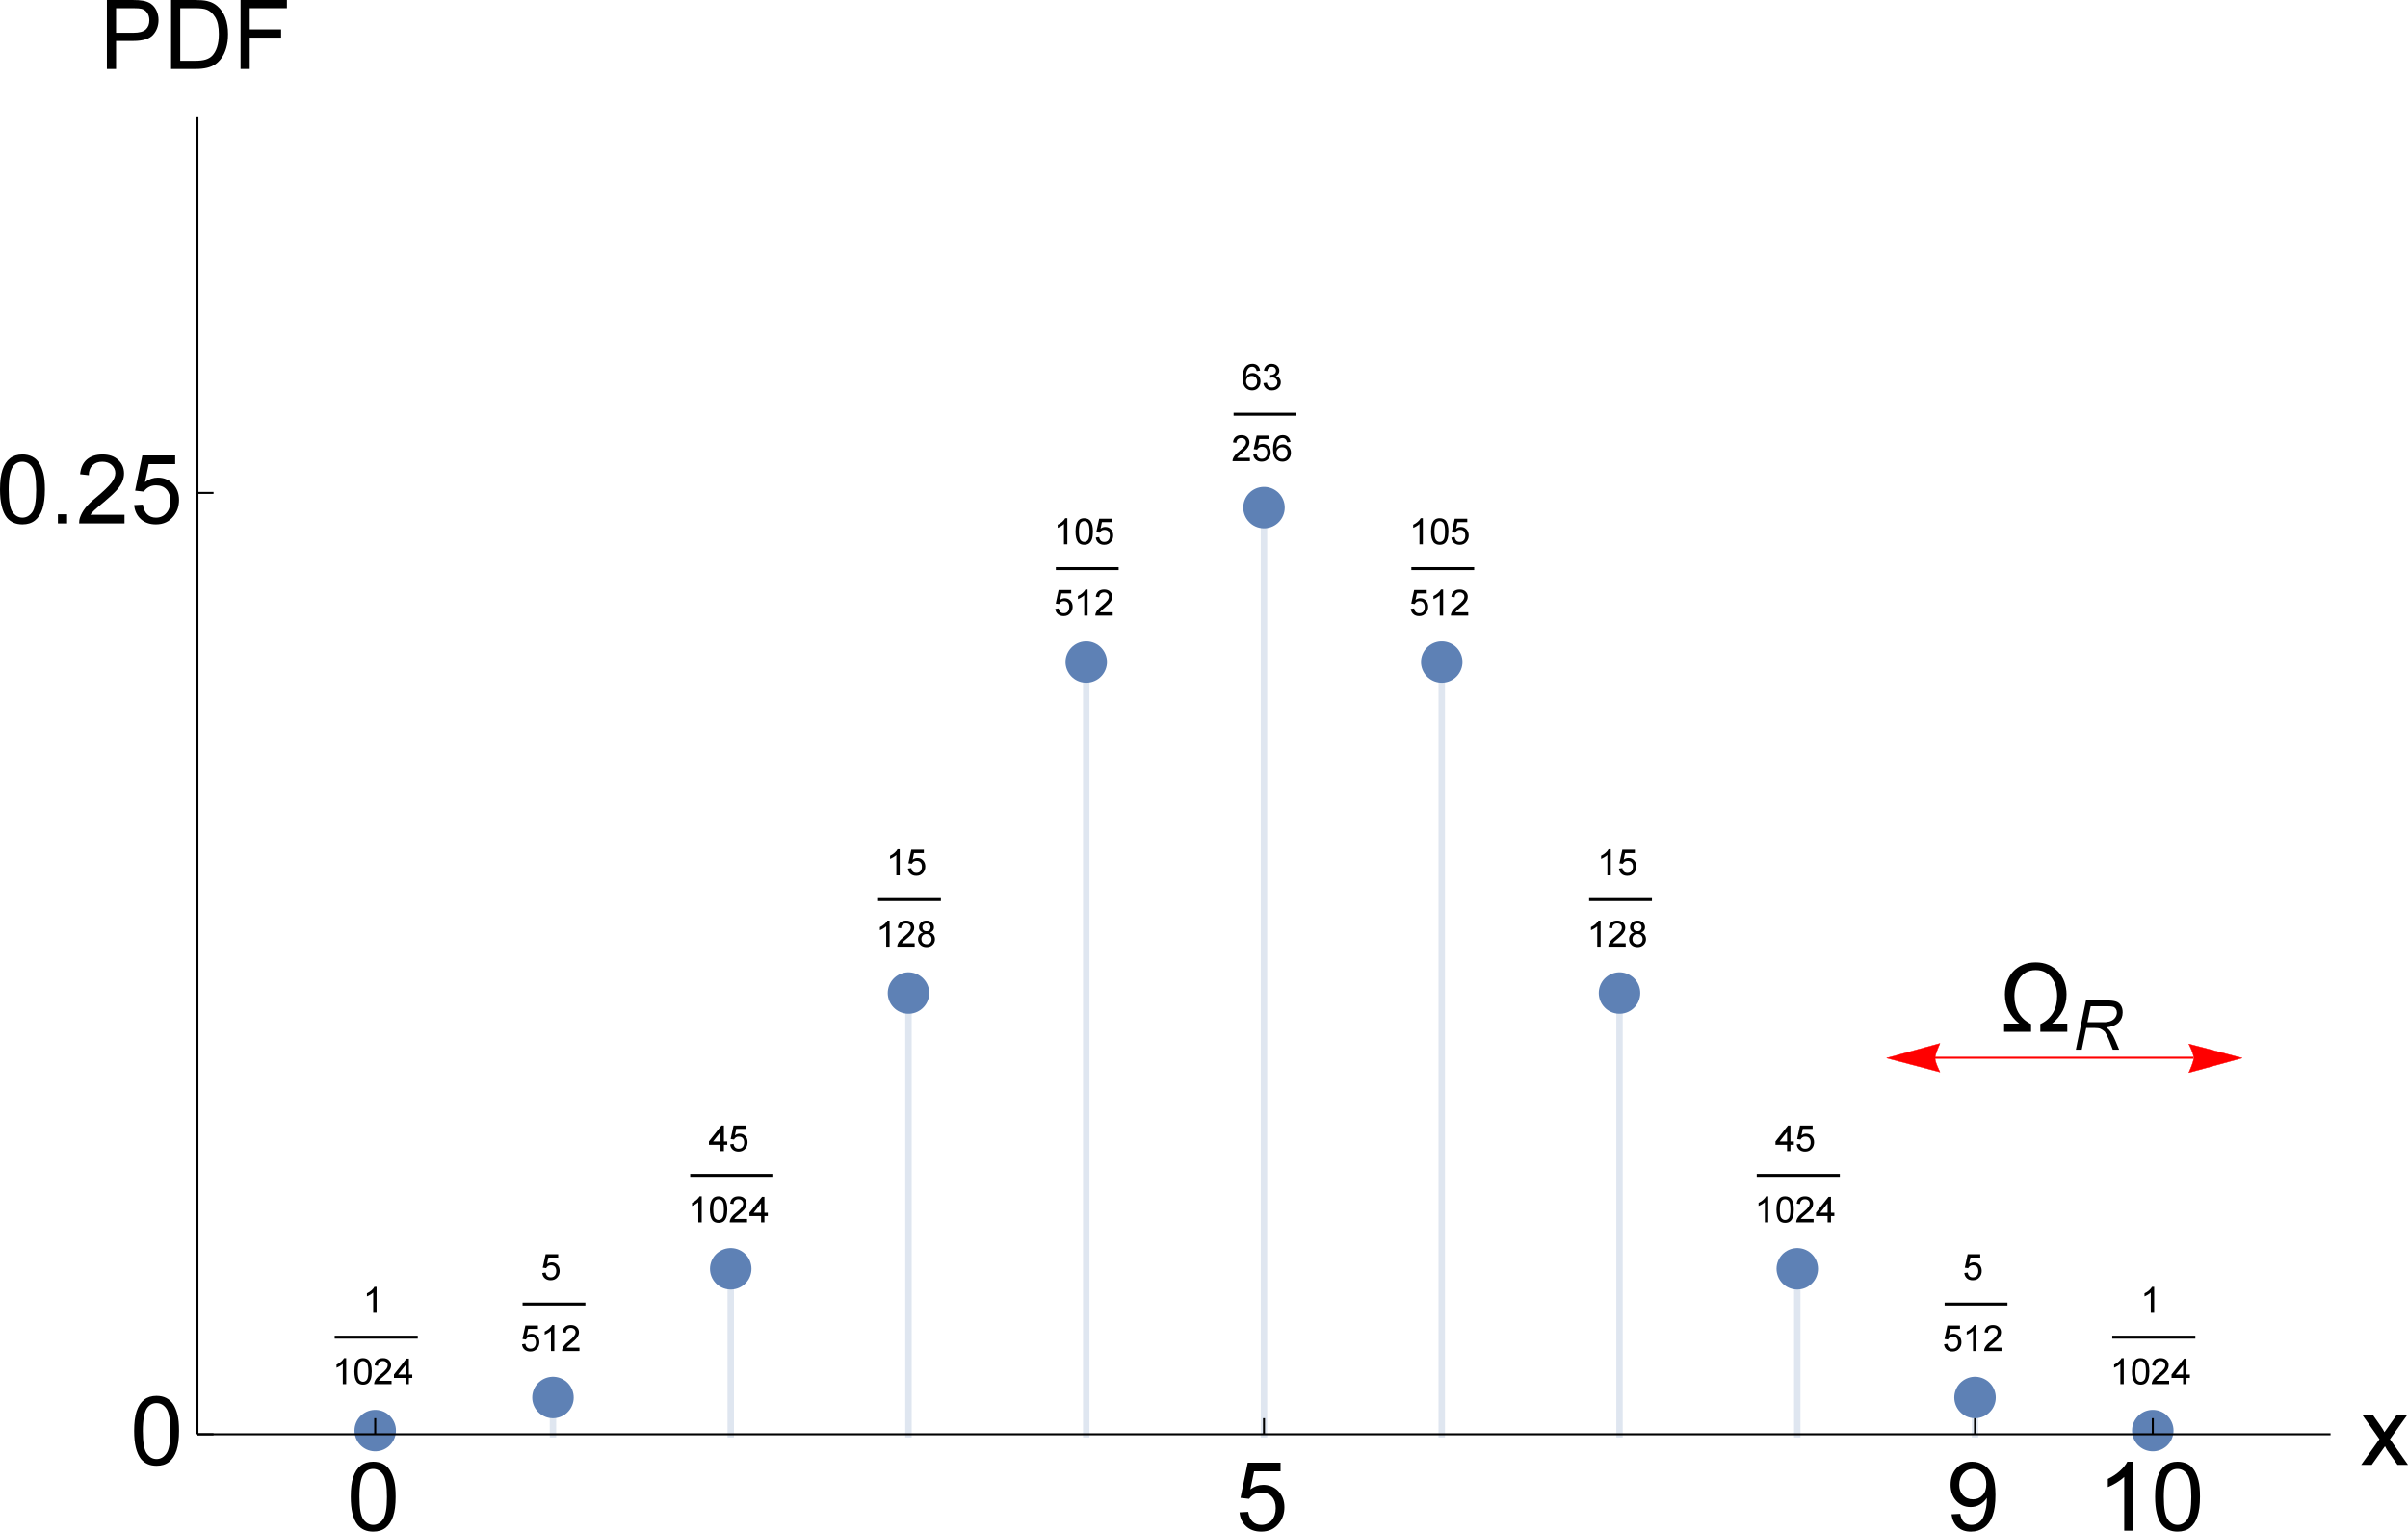 <?xml version="1.0" encoding="iso-8859-1"?>
<!-- Generator: Adobe Illustrator 28.7.3, SVG Export Plug-In . SVG Version: 9.03 Build 54978)  -->
<svg version="1.1" id="Layer_1" xmlns="http://www.w3.org/2000/svg" xmlns:xlink="http://www.w3.org/1999/xlink" x="0px" y="0px"
	 viewBox="0 0 598.8 380.99" style="enable-background:new 0 0 598.8 380.99;" xml:space="preserve">
<g>
	<path style="fill:none;stroke:#DFE6F0;stroke-width:1.6;stroke-linecap:square;stroke-miterlimit:3.25;" d="M93.303,355.855v0.915
		 M137.507,347.623v9.147 M181.71,315.608v41.162 M225.913,247.005V356.77 M270.117,164.682V356.77 M314.32,126.265V356.77
		 M358.523,164.682V356.77 M402.727,247.005V356.77 M446.93,315.608v41.162 M491.133,347.623v9.147 M535.337,355.855v0.915"/>
	<path style="fill:none;stroke:#5E81B5;stroke-width:10.314;stroke-linecap:round;stroke-miterlimit:3.25;" d="M93.303,355.855
		L93.303,355.855 M137.507,347.623L137.507,347.623 M181.71,315.608L181.71,315.608 M225.913,247.005L225.913,247.005
		 M270.117,164.682L270.117,164.682 M314.32,126.265L314.32,126.265 M358.523,164.682L358.523,164.682 M402.727,247.005
		L402.727,247.005 M446.93,315.608L446.93,315.608 M491.133,347.623L491.133,347.623 M535.337,355.855L535.337,355.855"/>
	
		<line style="fill:none;stroke:#000000;stroke-width:0.5;stroke-miterlimit:3.25;" x1="93.303" y1="356.77" x2="93.303" y2="352.77"/>
	<path style="fill-rule:evenodd;clip-rule:evenodd;" d="M87.223,372.296c0-2.015,0.208-3.647,0.624-4.895
		c0.417-1.248,1.035-2.195,1.857-2.842c0.821-0.646,1.854-0.969,3.099-0.969c0.919,0,1.734,0.184,2.447,0.552
		c0.712,0.368,1.284,0.899,1.716,1.593c0.431,0.694,0.775,1.538,1.032,2.534c0.257,0.996,0.385,2.338,0.385,4.027
		c0,1.998-0.206,3.622-0.619,4.871c-0.412,1.249-1.029,2.198-1.85,2.848c-0.822,0.65-1.858,0.975-3.111,0.975
		c-1.65,0-2.946-0.569-3.887-1.706C87.787,377.825,87.223,375.496,87.223,372.296L87.223,372.296z M89.383,372.35
		c0,2.831,0.329,4.699,0.986,5.603c0.658,0.905,1.469,1.357,2.434,1.357c0.965,0,1.776-0.454,2.434-1.362
		c0.657-0.908,0.986-2.774,0.986-5.598c0-2.8-0.324-4.66-0.971-5.58c-0.648-0.92-1.471-1.38-2.471-1.38
		c-0.965,0-1.746,0.406-2.342,1.219C89.735,367.645,89.383,369.559,89.383,372.35L89.383,372.35z"/>
	
		<line style="fill:none;stroke:#000000;stroke-width:0.5;stroke-miterlimit:3.25;" x1="314.32" y1="356.77" x2="314.32" y2="352.77"/>
	<path style="fill-rule:evenodd;clip-rule:evenodd;" d="M308.24,376.19l2.16-0.12c0.161,1.076,0.527,1.885,1.096,2.427
		c0.569,0.542,1.29,0.813,2.163,0.813c1.061,0,1.923-0.381,2.586-1.142c0.663-0.761,0.995-1.771,0.995-3.03
		c0-1.196-0.313-2.14-0.939-2.831c-0.627-0.691-1.501-1.037-2.623-1.037c-0.7,0-1.306,0.145-1.816,0.434
		c-0.511,0.289-0.918,0.665-1.222,1.126l-2.16-0.24l1.8-8.76h8.16v2.16h-6.585l-0.917,4.472c1.016-0.741,2.082-1.112,3.197-1.112
		c1.479,0,2.726,0.517,3.742,1.552c1.015,1.035,1.523,2.367,1.523,3.994c0,1.549-0.444,2.888-1.331,4.016
		c-1.08,1.385-2.554,2.078-4.421,2.078c-1.532,0-2.781-0.438-3.75-1.314C308.93,378.799,308.378,377.637,308.24,376.19
		L308.24,376.19z"/>
	
		<line style="fill:none;stroke:#000000;stroke-width:0.5;stroke-miterlimit:3.25;" x1="491.133" y1="356.77" x2="491.133" y2="352.77"/>
	<path style="fill-rule:evenodd;clip-rule:evenodd;" d="M485.293,376.67l2.16-0.12c0.166,0.967,0.483,1.669,0.95,2.106
		c0.467,0.436,1.066,0.654,1.797,0.654c0.625,0,1.183-0.15,1.673-0.451c0.491-0.301,0.877-0.702,1.159-1.205
		c0.282-0.502,0.525-1.18,0.729-2.033c0.203-0.853,0.305-1.717,0.305-2.592c0-0.094-0.004-0.235-0.013-0.422
		c-0.414,0.672-0.978,1.218-1.694,1.636c-0.716,0.418-1.49,0.627-2.324,0.627c-1.393,0-2.571-0.509-3.535-1.527
		c-0.965-1.018-1.447-2.361-1.447-4.027c0-1.72,0.508-3.104,1.523-4.153c1.015-1.049,2.286-1.573,3.813-1.573
		c1.104,0,2.113,0.298,3.028,0.895c0.915,0.597,1.61,1.447,2.084,2.551c0.475,1.104,0.712,2.702,0.712,4.795
		c0,2.177-0.237,3.911-0.711,5.201c-0.473,1.29-1.178,2.272-2.115,2.946c-0.936,0.675-2.033,1.012-3.292,1.012
		c-1.336,0-2.428-0.378-3.275-1.133C485.973,379.101,485.464,378.039,485.293,376.67L485.293,376.67z M493.933,369.209
		c0-1.171-0.309-2.1-0.927-2.788c-0.618-0.687-1.396-1.031-2.334-1.031c-0.968,0-1.787,0.37-2.456,1.111
		c-0.669,0.741-1.003,1.7-1.003,2.879c0,1.057,0.317,1.917,0.951,2.578c0.633,0.661,1.45,0.992,2.45,0.992
		c0.967,0,1.761-0.331,2.384-0.992C493.621,371.297,493.933,370.381,493.933,369.209L493.933,369.209z"/>
	
		<line style="fill:none;stroke:#000000;stroke-width:0.5;stroke-miterlimit:3.25;" x1="535.337" y1="356.77" x2="535.337" y2="352.77"/>
	<path style="fill-rule:evenodd;clip-rule:evenodd;" d="M530.397,380.75h-2.16v-13.371c-0.491,0.482-1.135,0.963-1.932,1.445
		s-1.513,0.843-2.148,1.085v-2.029c1.151-0.551,2.158-1.219,3.019-2.004c0.861-0.785,1.471-1.547,1.83-2.286h1.391V380.75z"/>
	<path style="fill-rule:evenodd;clip-rule:evenodd;" d="M535.917,372.296c0-2.015,0.208-3.647,0.624-4.895
		c0.417-1.248,1.035-2.195,1.857-2.842c0.821-0.646,1.854-0.969,3.099-0.969c0.919,0,1.734,0.184,2.447,0.552
		c0.712,0.368,1.284,0.899,1.716,1.593c0.431,0.694,0.775,1.538,1.032,2.534c0.257,0.996,0.385,2.338,0.385,4.027
		c0,1.998-0.206,3.622-0.619,4.871c-0.412,1.249-1.029,2.198-1.85,2.848c-0.822,0.65-1.858,0.975-3.111,0.975
		c-1.65,0-2.946-0.569-3.887-1.706C536.481,377.825,535.917,375.496,535.917,372.296L535.917,372.296z M538.077,372.35
		c0,2.831,0.329,4.699,0.986,5.603c0.658,0.905,1.469,1.357,2.434,1.357c0.965,0,1.776-0.454,2.434-1.362
		c0.657-0.908,0.986-2.774,0.986-5.598c0-2.8-0.324-4.66-0.971-5.58c-0.648-0.92-1.471-1.38-2.471-1.38
		c-0.965,0-1.746,0.406-2.342,1.219C538.429,367.645,538.077,369.559,538.077,372.35L538.077,372.35z"/>
	<line style="fill:none;stroke:#000000;stroke-width:0.5;stroke-miterlimit:3.25;" x1="49.1" y1="356.77" x2="579.54" y2="356.77"/>
	<path style="fill-rule:evenodd;clip-rule:evenodd;" d="M587.16,364.37l4.538-6.377l-4.298-6.103h2.612l2.083,2.959
		c0.38,0.538,0.66,1.007,0.84,1.404c0.373-0.522,0.702-0.984,0.988-1.386l2.117-2.977h2.623l-4.348,6.111l4.485,6.369h-2.612
		l-2.64-3.748l-0.472-0.88l-3.293,4.628H587.16z"/>
	<line style="fill:none;stroke:#000000;stroke-width:0.5;stroke-miterlimit:3.25;" x1="49.1" y1="356.77" x2="53.1" y2="356.77"/>
	<path style="fill-rule:evenodd;clip-rule:evenodd;" d="M33.36,355.916c0-2.015,0.208-3.647,0.624-4.895
		c0.417-1.248,1.035-2.195,1.857-2.842c0.821-0.646,1.854-0.969,3.099-0.969c0.919,0,1.734,0.184,2.447,0.552
		c0.712,0.368,1.284,0.899,1.716,1.593c0.431,0.694,0.775,1.538,1.032,2.534c0.257,0.996,0.385,2.338,0.385,4.027
		c0,1.998-0.206,3.622-0.619,4.871c-0.412,1.249-1.029,2.198-1.85,2.848c-0.822,0.65-1.858,0.975-3.111,0.975
		c-1.65,0-2.946-0.569-3.887-1.706C33.924,361.445,33.36,359.116,33.36,355.916L33.36,355.916z M35.52,355.97
		c0,2.831,0.329,4.699,0.986,5.603c0.658,0.905,1.469,1.357,2.434,1.357c0.965,0,1.776-0.454,2.434-1.362
		c0.657-0.908,0.986-2.774,0.986-5.598c0-2.8-0.324-4.66-0.971-5.58c-0.648-0.92-1.471-1.38-2.471-1.38
		c-0.965,0-1.746,0.406-2.342,1.219C35.872,351.265,35.52,353.179,35.52,355.97L35.52,355.97z"/>
	<line style="fill:none;stroke:#000000;stroke-width:0.5;stroke-miterlimit:3.25;" x1="49.1" y1="122.606" x2="53.1" y2="122.606"/>
	<path style="fill-rule:evenodd;clip-rule:evenodd;" d="M0,121.752c0-2.015,0.208-3.647,0.624-4.895
		c0.417-1.248,1.035-2.195,1.857-2.842c0.821-0.646,1.854-0.969,3.099-0.969c0.919,0,1.734,0.184,2.447,0.552
		c0.712,0.368,1.284,0.899,1.716,1.593c0.431,0.694,0.775,1.538,1.032,2.534c0.257,0.996,0.385,2.338,0.385,4.027
		c0,1.998-0.206,3.622-0.619,4.871c-0.412,1.249-1.029,2.198-1.85,2.848c-0.822,0.65-1.858,0.975-3.111,0.975
		c-1.65,0-2.946-0.569-3.887-1.706C0.564,127.281,0,124.952,0,121.752L0,121.752z M2.16,121.806c0,2.831,0.329,4.699,0.986,5.603
		c0.658,0.905,1.469,1.357,2.434,1.357c0.965,0,1.776-0.454,2.434-1.362C8.671,126.496,9,124.63,9,121.806
		c0-2.8-0.324-4.66-0.971-5.58c-0.648-0.92-1.471-1.38-2.471-1.38c-0.965,0-1.746,0.406-2.342,1.219
		C2.512,117.101,2.16,119.015,2.16,121.806L2.16,121.806z"/>
	<rect x="14.4" y="127.926" style="fill-rule:evenodd;clip-rule:evenodd;" width="2.28" height="2.28"/>
	<path style="fill-rule:evenodd;clip-rule:evenodd;" d="M30.96,128.046v2.16H19.68c-0.016-0.526,0.061-1.032,0.233-1.517
		c0.273-0.801,0.712-1.585,1.315-2.351c0.603-0.766,1.498-1.632,2.686-2.597c1.844-1.553,3.099-2.755,3.766-3.608
		c0.667-0.854,1-1.67,1-2.448c0-0.798-0.299-1.47-0.897-2.018c-0.598-0.547-1.378-0.821-2.339-0.821
		c-1.015,0-1.828,0.297-2.438,0.892c-0.61,0.594-0.918,1.417-0.926,2.468l-2.16-0.24c0.149-1.601,0.707-2.822,1.674-3.661
		c0.968-0.839,2.267-1.259,3.897-1.259c1.646,0,2.949,0.452,3.909,1.356c0.96,0.903,1.44,2.023,1.44,3.36
		c0,0.678-0.135,1.346-0.404,2.002c-0.269,0.656-0.717,1.348-1.343,2.074c-0.625,0.726-1.68,1.717-3.165,2.972
		c-1.258,1.04-2.084,1.745-2.477,2.117c-0.394,0.371-0.72,0.744-0.977,1.119H30.96z"/>
	<path style="fill-rule:evenodd;clip-rule:evenodd;" d="M33.36,125.646l2.16-0.12c0.161,1.076,0.527,1.885,1.096,2.427
		s1.29,0.813,2.163,0.813c1.061,0,1.923-0.381,2.586-1.142c0.663-0.761,0.995-1.771,0.995-3.03c0-1.196-0.313-2.14-0.939-2.831
		c-0.627-0.691-1.501-1.037-2.623-1.037c-0.7,0-1.306,0.145-1.816,0.434c-0.511,0.289-0.918,0.665-1.222,1.126l-2.16-0.24l1.8-8.76
		h8.16v2.16h-6.585l-0.917,4.472c1.016-0.741,2.082-1.112,3.197-1.112c1.479,0,2.726,0.517,3.742,1.552
		c1.015,1.035,1.523,2.367,1.523,3.994c0,1.549-0.444,2.888-1.331,4.016c-1.08,1.385-2.554,2.078-4.421,2.078
		c-1.532,0-2.781-0.438-3.75-1.314C34.05,128.255,33.498,127.093,33.36,125.646L33.36,125.646z"/>
	<line style="fill:none;stroke:#000000;stroke-width:0.5;stroke-miterlimit:3.25;" x1="49.1" y1="356.77" x2="49.1" y2="28.94"/>
	<path style="fill-rule:evenodd;clip-rule:evenodd;" d="M26.58,17.16V0h6.345c1.118,0,1.971,0.055,2.559,0.165
		c0.827,0.14,1.519,0.407,2.077,0.802c0.558,0.395,1.007,0.949,1.348,1.66c0.341,0.711,0.511,1.492,0.511,2.344
		c0,1.462-0.453,2.699-1.358,3.711c-0.906,1.012-2.543,1.518-4.91,1.518H28.86v6.96H26.58z M28.86,8.16h4.329
		c1.432,0,2.448-0.273,3.049-0.818c0.601-0.545,0.902-1.311,0.902-2.3c0-0.716-0.177-1.33-0.531-1.84
		c-0.353-0.51-0.82-0.846-1.398-1.01c-0.374-0.101-1.063-0.152-2.068-0.152H28.86V8.16z"/>
	<path style="fill-rule:evenodd;clip-rule:evenodd;" d="M42.54,17.16V0h5.901c1.331,0,2.347,0.082,3.048,0.246
		c0.982,0.226,1.819,0.636,2.513,1.23c0.902,0.763,1.578,1.74,2.026,2.93c0.448,1.19,0.672,2.55,0.672,4.08
		c0,1.304-0.152,2.459-0.456,3.465c-0.303,1.006-0.693,1.839-1.168,2.499c-0.475,0.659-0.995,1.178-1.56,1.557
		c-0.565,0.379-1.246,0.665-2.044,0.86c-0.799,0.196-1.716,0.293-2.752,0.293H42.54z M44.82,15.12h3.673
		c1.135,0,2.025-0.105,2.67-0.315c0.645-0.21,1.16-0.506,1.543-0.889c0.54-0.536,0.961-1.258,1.262-2.165
		c0.301-0.908,0.452-2.008,0.452-3.3c0-1.79-0.295-3.166-0.886-4.128s-1.308-1.606-2.153-1.932c-0.61-0.234-1.592-0.351-2.946-0.351
		H44.82V15.12z"/>
	<polygon style="fill-rule:evenodd;clip-rule:evenodd;" points="59.82,17.16 59.82,0 71.34,0 71.34,2.04 62.1,2.04 62.1,7.32 
		69.9,7.32 69.9,9.36 62.1,9.36 62.1,17.16 	"/>
	<polygon style="fill-rule:evenodd;clip-rule:evenodd;" points="85.385,332.247 83.223,332.247 83.223,332.985 85.385,332.985 
		101.723,332.985 103.885,332.985 103.885,332.247 101.723,332.247 	"/>
	<path style="fill-rule:evenodd;clip-rule:evenodd;" d="M93.643,326.568h-0.84v-5.049c-0.187,0.182-0.434,0.364-0.739,0.546
		c-0.305,0.182-0.578,0.319-0.821,0.41v-0.767c0.441-0.209,0.827-0.461,1.157-0.758c0.33-0.296,0.564-0.583,0.701-0.862h0.542
		V326.568z"/>
	<path style="fill-rule:evenodd;clip-rule:evenodd;" d="M86.083,344.309h-0.84v-5.049c-0.187,0.182-0.434,0.364-0.739,0.546
		c-0.305,0.182-0.578,0.319-0.821,0.41v-0.767c0.441-0.209,0.827-0.461,1.157-0.758c0.33-0.296,0.564-0.583,0.701-0.862h0.542
		V344.309z"/>
	<path style="fill-rule:evenodd;clip-rule:evenodd;" d="M88.123,341.131c0-0.764,0.081-1.389,0.242-1.875
		c0.161-0.486,0.401-0.846,0.718-1.078c0.318-0.233,0.718-0.349,1.2-0.349c0.355,0,0.677,0.07,0.965,0.209
		c0.288,0.139,0.509,0.341,0.664,0.604c0.155,0.263,0.283,0.584,0.382,0.962c0.099,0.378,0.149,0.887,0.149,1.527
		c0,0.759-0.08,1.381-0.239,1.866c-0.159,0.486-0.398,0.846-0.716,1.08c-0.318,0.235-0.72,0.352-1.205,0.352
		c-0.639,0-1.141-0.203-1.506-0.609C88.341,343.241,88.123,342.345,88.123,341.131L88.123,341.131z M88.963,341.129
		c0,1.075,0.127,1.774,0.381,2.096c0.253,0.323,0.567,0.484,0.939,0.484c0.373,0,0.686-0.162,0.939-0.486
		c0.254-0.323,0.381-1.022,0.381-2.094c0-1.038-0.122-1.727-0.366-2.068c-0.243-0.341-0.565-0.512-0.963-0.512
		c-0.373,0-0.68,0.151-0.923,0.452C89.092,339.385,88.963,340.094,88.963,341.129L88.963,341.129z"/>
	<path style="fill-rule:evenodd;clip-rule:evenodd;" d="M97.363,343.469v0.84h-4.32c-0.005-0.2,0.024-0.392,0.088-0.576
		c0.104-0.305,0.27-0.6,0.499-0.885s0.571-0.602,1.027-0.95c0.708-0.594,1.176-1.049,1.404-1.366
		c0.228-0.317,0.342-0.627,0.342-0.929c0-0.297-0.109-0.546-0.326-0.749c-0.218-0.203-0.501-0.305-0.85-0.305
		c-0.37,0-0.666,0.106-0.887,0.319c-0.222,0.212-0.334,0.506-0.337,0.881l-0.84-0.12c0.055-0.586,0.263-1.033,0.625-1.34
		c0.362-0.307,0.848-0.46,1.456-0.46c0.615,0,1.102,0.171,1.461,0.512c0.359,0.341,0.538,0.764,0.538,1.269
		c0,0.256-0.048,0.508-0.143,0.756c-0.096,0.247-0.255,0.508-0.478,0.783c-0.222,0.274-0.611,0.645-1.168,1.112
		c-0.481,0.389-0.793,0.653-0.935,0.791c-0.143,0.138-0.261,0.277-0.355,0.417H97.363z"/>
	<path style="fill-rule:evenodd;clip-rule:evenodd;" d="M100.843,344.309v-1.56h-2.88v-0.84l3.12-3.96h0.6v3.96h0.84v0.84h-0.84
		v1.56H100.843z M100.843,341.909v-2.338L99,341.909H100.843z"/>
	<polygon style="fill-rule:evenodd;clip-rule:evenodd;" points="132.109,324.015 129.947,324.015 129.947,324.753 132.109,324.753 
		143.407,324.753 145.569,324.753 145.569,324.015 143.407,324.015 	"/>
	<path style="fill-rule:evenodd;clip-rule:evenodd;" d="M134.847,316.656l0.84-0.12c0.063,0.399,0.198,0.698,0.405,0.899
		c0.208,0.201,0.492,0.301,0.853,0.301c0.446,0,0.788-0.142,1.026-0.426c0.237-0.283,0.356-0.66,0.356-1.13
		c0-0.447-0.11-0.799-0.331-1.057c-0.221-0.258-0.563-0.387-1.028-0.387c-0.293,0-0.53,0.067-0.713,0.201
		c-0.182,0.133-0.332,0.306-0.448,0.519l-0.84-0.12l0.72-3.36h3.12v0.84h-2.445l-0.337,1.616c0.377-0.277,0.773-0.416,1.186-0.416
		c0.549,0,1.012,0.197,1.39,0.592c0.377,0.395,0.566,0.903,0.566,1.523c0,0.591-0.172,1.102-0.516,1.532
		c-0.417,0.529-0.988,0.793-1.711,0.793c-0.593,0-1.076-0.164-1.451-0.493C135.115,317.634,134.901,317.198,134.847,316.656
		L134.847,316.656z"/>
	<path style="fill-rule:evenodd;clip-rule:evenodd;" d="M129.807,334.397l0.84-0.12c0.063,0.399,0.198,0.698,0.405,0.899
		c0.208,0.201,0.492,0.301,0.853,0.301c0.446,0,0.788-0.142,1.026-0.426c0.237-0.283,0.356-0.66,0.356-1.13
		c0-0.447-0.11-0.799-0.331-1.057c-0.221-0.258-0.563-0.387-1.028-0.387c-0.293,0-0.53,0.067-0.713,0.201
		c-0.182,0.133-0.332,0.306-0.448,0.519l-0.84-0.12l0.72-3.36h3.12v0.84h-2.445l-0.337,1.616c0.377-0.277,0.773-0.416,1.186-0.416
		c0.549,0,1.012,0.197,1.39,0.592c0.377,0.395,0.566,0.903,0.566,1.523c0,0.591-0.172,1.102-0.516,1.532
		c-0.417,0.529-0.988,0.793-1.711,0.793c-0.593,0-1.076-0.164-1.451-0.493C130.075,335.375,129.861,334.939,129.807,334.397
		L129.807,334.397z"/>
	<path style="fill-rule:evenodd;clip-rule:evenodd;" d="M137.847,336.077h-0.84v-5.049c-0.187,0.182-0.434,0.364-0.739,0.546
		c-0.305,0.182-0.578,0.319-0.821,0.41v-0.767c0.441-0.209,0.827-0.461,1.157-0.758c0.33-0.296,0.564-0.583,0.701-0.862h0.542
		V336.077z"/>
	<path style="fill-rule:evenodd;clip-rule:evenodd;" d="M144.087,335.237v0.84h-4.32c-0.005-0.2,0.024-0.392,0.088-0.576
		c0.104-0.305,0.27-0.6,0.499-0.885c0.229-0.285,0.571-0.602,1.027-0.95c0.708-0.594,1.176-1.049,1.404-1.366
		c0.228-0.317,0.342-0.627,0.342-0.929c0-0.297-0.109-0.546-0.326-0.749c-0.218-0.203-0.501-0.305-0.85-0.305
		c-0.37,0-0.666,0.106-0.887,0.319c-0.222,0.212-0.334,0.506-0.337,0.881l-0.84-0.12c0.055-0.586,0.263-1.033,0.625-1.34
		s0.848-0.46,1.456-0.46c0.615,0,1.102,0.171,1.461,0.512c0.359,0.341,0.538,0.764,0.538,1.269c0,0.256-0.048,0.508-0.143,0.756
		c-0.096,0.247-0.255,0.508-0.478,0.783c-0.222,0.274-0.611,0.645-1.168,1.112c-0.481,0.389-0.793,0.653-0.935,0.791
		c-0.143,0.138-0.261,0.277-0.355,0.417H144.087z"/>
	<polygon style="fill-rule:evenodd;clip-rule:evenodd;" points="173.792,292 171.63,292 171.63,292.738 173.792,292.738 
		190.13,292.738 192.292,292.738 192.292,292 190.13,292 	"/>
	<path style="fill-rule:evenodd;clip-rule:evenodd;" d="M179.17,286.321v-1.56h-2.88v-0.84l3.12-3.96h0.6v3.96h0.84v0.84h-0.84v1.56
		H179.17z M179.17,283.921v-2.338l-1.843,2.338H179.17z"/>
	<path style="fill-rule:evenodd;clip-rule:evenodd;" d="M181.57,284.641l0.84-0.12c0.063,0.399,0.198,0.698,0.405,0.899
		c0.208,0.201,0.492,0.301,0.853,0.301c0.446,0,0.788-0.142,1.026-0.426c0.237-0.283,0.356-0.66,0.356-1.13
		c0-0.447-0.11-0.799-0.331-1.057c-0.221-0.258-0.563-0.387-1.028-0.387c-0.293,0-0.53,0.067-0.713,0.201
		c-0.182,0.133-0.332,0.306-0.448,0.519l-0.84-0.12l0.72-3.36h3.12v0.84h-2.445l-0.337,1.616c0.377-0.277,0.773-0.416,1.186-0.416
		c0.549,0,1.012,0.197,1.39,0.592c0.377,0.395,0.566,0.903,0.566,1.523c0,0.591-0.172,1.102-0.516,1.532
		c-0.417,0.529-0.988,0.793-1.711,0.793c-0.593,0-1.076-0.164-1.451-0.493C181.838,285.619,181.624,285.183,181.57,284.641
		L181.57,284.641z"/>
	<path style="fill-rule:evenodd;clip-rule:evenodd;" d="M174.49,304.062h-0.84v-5.049c-0.187,0.182-0.434,0.364-0.739,0.546
		c-0.305,0.182-0.578,0.319-0.821,0.41v-0.767c0.441-0.209,0.827-0.461,1.157-0.758c0.33-0.296,0.564-0.583,0.701-0.862h0.542
		V304.062z"/>
	<path style="fill-rule:evenodd;clip-rule:evenodd;" d="M176.53,300.884c0-0.764,0.081-1.389,0.242-1.875
		c0.161-0.486,0.401-0.846,0.718-1.078c0.318-0.233,0.718-0.349,1.2-0.349c0.355,0,0.677,0.07,0.965,0.209
		c0.288,0.139,0.509,0.341,0.664,0.604s0.283,0.584,0.382,0.962c0.099,0.378,0.149,0.887,0.149,1.527
		c0,0.759-0.08,1.381-0.239,1.866c-0.159,0.486-0.398,0.846-0.716,1.08c-0.318,0.235-0.72,0.352-1.205,0.352
		c-0.639,0-1.141-0.203-1.506-0.609C176.748,302.994,176.53,302.098,176.53,300.884L176.53,300.884z M177.37,300.882
		c0,1.075,0.127,1.774,0.381,2.096c0.253,0.323,0.567,0.484,0.939,0.484c0.373,0,0.686-0.162,0.939-0.486
		c0.254-0.323,0.381-1.022,0.381-2.094c0-1.038-0.122-1.727-0.366-2.068c-0.243-0.341-0.565-0.512-0.963-0.512
		c-0.373,0-0.68,0.151-0.923,0.452C177.499,299.138,177.37,299.847,177.37,300.882L177.37,300.882z"/>
	<path style="fill-rule:evenodd;clip-rule:evenodd;" d="M185.77,303.222v0.84h-4.32c-0.005-0.2,0.024-0.392,0.088-0.576
		c0.104-0.305,0.27-0.6,0.499-0.885c0.229-0.285,0.571-0.602,1.027-0.95c0.708-0.594,1.176-1.049,1.404-1.366
		c0.228-0.317,0.342-0.627,0.342-0.929c0-0.297-0.109-0.546-0.326-0.749c-0.218-0.203-0.501-0.305-0.85-0.305
		c-0.37,0-0.666,0.106-0.887,0.319c-0.222,0.212-0.334,0.506-0.337,0.881l-0.84-0.12c0.055-0.586,0.263-1.033,0.625-1.34
		s0.848-0.46,1.456-0.46c0.615,0,1.102,0.171,1.461,0.512c0.359,0.341,0.538,0.764,0.538,1.269c0,0.256-0.048,0.508-0.143,0.756
		c-0.096,0.247-0.255,0.508-0.478,0.783c-0.222,0.274-0.611,0.645-1.168,1.112c-0.481,0.389-0.793,0.653-0.935,0.791
		c-0.143,0.138-0.261,0.277-0.355,0.417H185.77z"/>
	<path style="fill-rule:evenodd;clip-rule:evenodd;" d="M189.25,304.062v-1.56h-2.88v-0.84l3.12-3.96h0.6v3.96h0.84v0.84h-0.84v1.56
		H189.25z M189.25,301.662v-2.338l-1.843,2.338H189.25z"/>
	<polygon style="fill-rule:evenodd;clip-rule:evenodd;" points="220.515,223.397 218.353,223.397 218.353,224.135 220.515,224.135 
		231.813,224.135 233.975,224.135 233.975,223.397 231.813,223.397 	"/>
	<path style="fill-rule:evenodd;clip-rule:evenodd;" d="M223.733,217.718h-0.84v-5.049c-0.187,0.182-0.434,0.364-0.739,0.546
		c-0.305,0.182-0.578,0.319-0.821,0.41v-0.767c0.441-0.209,0.827-0.461,1.157-0.758c0.33-0.296,0.564-0.583,0.701-0.862h0.542
		V217.718z"/>
	<path style="fill-rule:evenodd;clip-rule:evenodd;" d="M225.773,216.038l0.84-0.12c0.063,0.399,0.198,0.698,0.405,0.899
		c0.208,0.201,0.492,0.301,0.853,0.301c0.446,0,0.788-0.142,1.026-0.426c0.237-0.283,0.356-0.66,0.356-1.13
		c0-0.447-0.11-0.799-0.331-1.057c-0.221-0.258-0.563-0.387-1.028-0.387c-0.293,0-0.53,0.067-0.713,0.201
		c-0.182,0.133-0.332,0.306-0.448,0.519l-0.84-0.12l0.72-3.36h3.12v0.84h-2.445l-0.337,1.616c0.377-0.277,0.773-0.416,1.186-0.416
		c0.549,0,1.012,0.197,1.39,0.592c0.377,0.395,0.566,0.903,0.566,1.523c0,0.591-0.172,1.102-0.516,1.532
		c-0.417,0.529-0.988,0.793-1.711,0.793c-0.593,0-1.076-0.164-1.451-0.493C226.041,217.016,225.827,216.58,225.773,216.038
		L225.773,216.038z"/>
	<path style="fill-rule:evenodd;clip-rule:evenodd;" d="M221.213,235.459h-0.84v-5.049c-0.187,0.182-0.434,0.364-0.739,0.546
		c-0.305,0.182-0.578,0.319-0.821,0.41v-0.767c0.441-0.209,0.827-0.461,1.157-0.758c0.33-0.296,0.564-0.583,0.701-0.862h0.542
		V235.459z"/>
	<path style="fill-rule:evenodd;clip-rule:evenodd;" d="M227.453,234.619v0.84h-4.32c-0.005-0.2,0.024-0.392,0.088-0.576
		c0.104-0.305,0.27-0.6,0.499-0.885c0.229-0.285,0.571-0.602,1.027-0.95c0.708-0.594,1.176-1.049,1.404-1.366
		c0.228-0.317,0.342-0.627,0.342-0.929c0-0.297-0.109-0.546-0.326-0.749c-0.218-0.203-0.501-0.305-0.85-0.305
		c-0.37,0-0.666,0.106-0.887,0.319c-0.222,0.212-0.334,0.506-0.337,0.881l-0.84-0.12c0.055-0.586,0.263-1.033,0.625-1.34
		c0.362-0.307,0.848-0.46,1.456-0.46c0.615,0,1.102,0.171,1.461,0.512c0.359,0.341,0.538,0.764,0.538,1.269
		c0,0.256-0.048,0.508-0.143,0.756c-0.096,0.247-0.255,0.508-0.478,0.783c-0.222,0.274-0.611,0.645-1.168,1.112
		c-0.481,0.389-0.793,0.653-0.935,0.791c-0.143,0.138-0.261,0.277-0.355,0.417H227.453z"/>
	<path style="fill-rule:evenodd;clip-rule:evenodd;" d="M229.527,231.956c-0.338-0.12-0.588-0.291-0.75-0.514
		c-0.163-0.223-0.244-0.49-0.244-0.8c0-0.47,0.168-0.865,0.505-1.184c0.337-0.319,0.785-0.479,1.344-0.479
		c0.562,0,1.015,0.163,1.357,0.49c0.343,0.327,0.514,0.725,0.514,1.194c0,0.3-0.08,0.56-0.241,0.782
		c-0.161,0.221-0.405,0.391-0.732,0.511c0.395,0.13,0.696,0.34,0.903,0.628s0.31,0.632,0.31,1.034c0,0.553-0.193,1.019-0.578,1.396
		c-0.386,0.377-0.893,0.565-1.522,0.565s-1.136-0.189-1.522-0.568c-0.385-0.379-0.578-0.851-0.578-1.416
		c0-0.421,0.107-0.774,0.321-1.058C228.827,232.252,229.132,232.059,229.527,231.956L229.527,231.956z M229.373,230.635
		c0,0.288,0.085,0.525,0.256,0.708c0.171,0.184,0.428,0.276,0.773,0.276c0.335,0,0.588-0.091,0.757-0.274
		c0.169-0.182,0.254-0.405,0.254-0.669c0-0.275-0.087-0.507-0.262-0.695c-0.175-0.188-0.428-0.282-0.758-0.282
		c-0.332,0-0.586,0.092-0.759,0.276C229.46,230.158,229.373,230.378,229.373,230.635L229.373,230.635z M229.133,233.586
		c0,0.217,0.041,0.428,0.124,0.632c0.082,0.203,0.235,0.361,0.458,0.473s0.451,0.168,0.684,0.168c0.403,0,0.713-0.118,0.93-0.353
		c0.216-0.235,0.324-0.533,0.324-0.894c0-0.367-0.112-0.671-0.335-0.912c-0.223-0.241-0.537-0.361-0.944-0.361
		c-0.397,0-0.703,0.119-0.918,0.356C229.241,232.933,229.133,233.23,229.133,233.586L229.133,233.586z"/>
	<polygon style="fill-rule:evenodd;clip-rule:evenodd;" points="264.719,141.074 262.557,141.074 262.557,141.812 264.719,141.812 
		276.017,141.812 278.179,141.812 278.179,141.074 276.017,141.074 	"/>
	<path style="fill-rule:evenodd;clip-rule:evenodd;" d="M265.417,135.395h-0.84v-5.049c-0.187,0.182-0.434,0.364-0.739,0.546
		c-0.305,0.182-0.578,0.319-0.821,0.41v-0.767c0.441-0.209,0.827-0.461,1.157-0.758c0.33-0.296,0.564-0.583,0.701-0.862h0.542
		V135.395z"/>
	<path style="fill-rule:evenodd;clip-rule:evenodd;" d="M267.457,132.217c0-0.764,0.081-1.389,0.242-1.875
		c0.161-0.486,0.401-0.846,0.718-1.078c0.318-0.233,0.718-0.349,1.2-0.349c0.355,0,0.677,0.07,0.965,0.209
		c0.288,0.139,0.509,0.341,0.664,0.604s0.283,0.584,0.382,0.962c0.099,0.378,0.149,0.887,0.149,1.527
		c0,0.759-0.08,1.381-0.239,1.866c-0.159,0.486-0.398,0.846-0.716,1.08c-0.318,0.235-0.72,0.352-1.205,0.352
		c-0.639,0-1.141-0.203-1.506-0.609C267.675,134.327,267.457,133.431,267.457,132.217L267.457,132.217z M268.297,132.215
		c0,1.075,0.127,1.774,0.381,2.096c0.253,0.323,0.567,0.484,0.939,0.484c0.373,0,0.686-0.162,0.939-0.486
		c0.254-0.323,0.381-1.022,0.381-2.094c0-1.038-0.122-1.727-0.366-2.068c-0.243-0.341-0.565-0.512-0.963-0.512
		c-0.373,0-0.68,0.151-0.923,0.452C268.426,130.471,268.297,131.18,268.297,132.215L268.297,132.215z"/>
	<path style="fill-rule:evenodd;clip-rule:evenodd;" d="M272.497,133.715l0.84-0.12c0.063,0.399,0.198,0.698,0.405,0.899
		c0.208,0.201,0.492,0.301,0.853,0.301c0.446,0,0.788-0.142,1.026-0.426c0.237-0.283,0.356-0.66,0.356-1.13
		c0-0.447-0.11-0.799-0.331-1.057c-0.221-0.258-0.563-0.387-1.028-0.387c-0.293,0-0.53,0.067-0.713,0.201
		c-0.182,0.133-0.332,0.306-0.448,0.519l-0.84-0.12l0.72-3.36h3.12v0.84h-2.445l-0.337,1.616c0.377-0.277,0.773-0.416,1.186-0.416
		c0.549,0,1.012,0.197,1.39,0.592c0.377,0.395,0.566,0.903,0.566,1.523c0,0.591-0.172,1.102-0.516,1.532
		c-0.417,0.529-0.988,0.793-1.711,0.793c-0.593,0-1.076-0.164-1.451-0.493C272.765,134.693,272.551,134.257,272.497,133.715
		L272.497,133.715z"/>
	<path style="fill-rule:evenodd;clip-rule:evenodd;" d="M262.417,151.456l0.84-0.12c0.063,0.399,0.198,0.698,0.405,0.899
		c0.208,0.201,0.492,0.301,0.853,0.301c0.446,0,0.788-0.142,1.026-0.426c0.237-0.283,0.356-0.66,0.356-1.13
		c0-0.447-0.11-0.799-0.331-1.057c-0.221-0.258-0.563-0.387-1.028-0.387c-0.293,0-0.53,0.067-0.713,0.201
		c-0.182,0.133-0.332,0.306-0.448,0.519l-0.84-0.12l0.72-3.36h3.12v0.84h-2.445l-0.337,1.616c0.377-0.277,0.773-0.416,1.186-0.416
		c0.549,0,1.012,0.197,1.39,0.592c0.377,0.395,0.566,0.903,0.566,1.523c0,0.591-0.172,1.102-0.516,1.532
		c-0.417,0.529-0.988,0.793-1.711,0.793c-0.593,0-1.076-0.164-1.451-0.493C262.685,152.434,262.471,151.998,262.417,151.456
		L262.417,151.456z"/>
	<path style="fill-rule:evenodd;clip-rule:evenodd;" d="M270.457,153.136h-0.84v-5.049c-0.187,0.182-0.434,0.364-0.739,0.546
		c-0.305,0.182-0.578,0.319-0.821,0.41v-0.767c0.441-0.209,0.827-0.461,1.157-0.758c0.33-0.296,0.564-0.583,0.701-0.862h0.542
		V153.136z"/>
	<path style="fill-rule:evenodd;clip-rule:evenodd;" d="M276.697,152.296v0.84h-4.32c-0.005-0.2,0.024-0.392,0.088-0.576
		c0.104-0.305,0.27-0.6,0.499-0.885c0.229-0.285,0.571-0.602,1.027-0.95c0.708-0.594,1.176-1.049,1.404-1.366
		c0.228-0.317,0.342-0.627,0.342-0.929c0-0.297-0.109-0.546-0.326-0.749c-0.218-0.203-0.501-0.305-0.85-0.305
		c-0.37,0-0.666,0.106-0.887,0.319c-0.222,0.212-0.334,0.506-0.337,0.881l-0.84-0.12c0.055-0.586,0.263-1.033,0.625-1.34
		s0.848-0.46,1.456-0.46c0.615,0,1.102,0.171,1.461,0.512c0.359,0.341,0.538,0.764,0.538,1.269c0,0.256-0.048,0.508-0.143,0.756
		c-0.096,0.247-0.255,0.508-0.478,0.783c-0.222,0.274-0.611,0.645-1.168,1.112c-0.481,0.389-0.793,0.653-0.935,0.791
		c-0.143,0.138-0.261,0.277-0.355,0.417H276.697z"/>
	<polygon style="fill-rule:evenodd;clip-rule:evenodd;" points="308.922,102.656 306.76,102.656 306.76,103.394 308.922,103.394 
		320.22,103.394 322.382,103.394 322.382,102.656 320.22,102.656 	"/>
	<path style="fill-rule:evenodd;clip-rule:evenodd;" d="M313.34,92.177l-0.84,0.12c-0.072-0.33-0.175-0.57-0.307-0.72
		c-0.22-0.24-0.492-0.36-0.814-0.36c-0.259,0-0.506,0.067-0.743,0.201c-0.216,0.172-0.398,0.424-0.545,0.756
		c-0.148,0.332-0.225,0.819-0.231,1.46c0.198-0.29,0.439-0.505,0.726-0.646c0.286-0.141,0.585-0.211,0.898-0.211
		c0.547,0,1.014,0.196,1.399,0.587c0.385,0.391,0.577,0.896,0.577,1.515c0,0.407-0.091,0.786-0.273,1.136s-0.432,0.618-0.75,0.804
		c-0.318,0.185-0.679,0.278-1.083,0.278c-0.687,0-1.248-0.243-1.682-0.729c-0.435-0.487-0.652-1.289-0.652-2.406
		c0-1.249,0.24-2.157,0.72-2.724c0.419-0.494,0.983-0.741,1.693-0.741c0.529,0,0.962,0.149,1.3,0.446
		C313.07,91.241,313.273,91.652,313.34,92.177L313.34,92.177z M309.86,94.862c0,0.266,0.063,0.522,0.189,0.766
		c0.127,0.244,0.293,0.43,0.499,0.558c0.206,0.127,0.454,0.191,0.743,0.191c0.403,0,0.726-0.132,0.967-0.396
		c0.241-0.263,0.362-0.622,0.362-1.076c0-0.436-0.119-0.78-0.357-1.031c-0.238-0.251-0.574-0.377-1.006-0.377
		c-0.389,0-0.719,0.126-0.99,0.377C309.996,94.125,309.86,94.454,309.86,94.862L309.86,94.862z"/>
	<path style="fill-rule:evenodd;clip-rule:evenodd;" d="M314.18,95.297l0.84-0.12c0.093,0.425,0.24,0.731,0.443,0.919
		c0.202,0.187,0.483,0.281,0.843,0.281c0.42,0,0.751-0.123,0.992-0.37s0.362-0.553,0.362-0.916c0-0.348-0.121-0.635-0.363-0.861
		c-0.242-0.226-0.549-0.339-0.923-0.339c-0.153,0-0.343,0.028-0.57,0.086l0.09-0.72c0.054,0.006,0.096,0.009,0.127,0.009
		c0.328,0,0.623-0.086,0.885-0.259c0.263-0.173,0.394-0.44,0.394-0.8c0-0.285-0.096-0.521-0.287-0.709
		c-0.191-0.187-0.437-0.281-0.739-0.281c-0.3,0-0.549,0.09-0.749,0.27c-0.199,0.18-0.327,0.45-0.385,0.81l-0.84-0.12
		c0.098-0.534,0.318-0.947,0.663-1.24c0.344-0.293,0.772-0.44,1.283-0.44c0.354,0,0.679,0.077,0.976,0.23
		c0.297,0.153,0.524,0.362,0.682,0.627c0.157,0.265,0.236,0.545,0.236,0.842c0,0.282-0.075,0.54-0.224,0.772
		c-0.149,0.233-0.371,0.417-0.665,0.553c0.382,0.088,0.685,0.269,0.911,0.543c0.225,0.275,0.338,0.619,0.338,1.032
		c0,0.558-0.21,1.031-0.63,1.419c-0.42,0.388-0.951,0.582-1.594,0.582c-0.578,0-1.059-0.167-1.442-0.502
		C314.452,96.261,314.234,95.828,314.18,95.297L314.18,95.297z"/>
	<path style="fill-rule:evenodd;clip-rule:evenodd;" d="M310.82,113.878v0.84h-4.32c-0.005-0.2,0.024-0.392,0.088-0.576
		c0.104-0.305,0.27-0.6,0.499-0.885c0.229-0.285,0.571-0.602,1.027-0.95c0.708-0.594,1.176-1.049,1.404-1.366
		s0.342-0.627,0.342-0.929c0-0.297-0.109-0.546-0.326-0.749c-0.218-0.203-0.501-0.305-0.85-0.305c-0.37,0-0.666,0.106-0.887,0.319
		c-0.222,0.212-0.334,0.506-0.337,0.881l-0.84-0.12c0.055-0.586,0.263-1.033,0.625-1.34s0.848-0.46,1.456-0.46
		c0.615,0,1.102,0.171,1.461,0.512s0.538,0.764,0.538,1.269c0,0.256-0.048,0.508-0.143,0.756c-0.096,0.247-0.255,0.508-0.478,0.783
		c-0.222,0.274-0.611,0.645-1.168,1.112c-0.481,0.389-0.793,0.653-0.935,0.791c-0.143,0.138-0.261,0.277-0.355,0.417H310.82z"/>
	<path style="fill-rule:evenodd;clip-rule:evenodd;" d="M311.66,113.038l0.84-0.12c0.063,0.399,0.198,0.698,0.405,0.899
		c0.208,0.201,0.492,0.301,0.853,0.301c0.446,0,0.788-0.142,1.026-0.426c0.237-0.283,0.356-0.66,0.356-1.13
		c0-0.447-0.11-0.799-0.331-1.057s-0.563-0.387-1.028-0.387c-0.293,0-0.53,0.067-0.713,0.201c-0.182,0.133-0.332,0.306-0.448,0.519
		l-0.84-0.12l0.72-3.36h3.12v0.84h-2.445l-0.337,1.616c0.377-0.277,0.773-0.416,1.186-0.416c0.549,0,1.012,0.197,1.39,0.592
		c0.377,0.395,0.566,0.903,0.566,1.523c0,0.591-0.172,1.102-0.516,1.532c-0.417,0.529-0.988,0.793-1.711,0.793
		c-0.593,0-1.076-0.164-1.451-0.493C311.928,114.016,311.714,113.58,311.66,113.038L311.66,113.038z"/>
	<path style="fill-rule:evenodd;clip-rule:evenodd;" d="M320.9,109.918l-0.84,0.12c-0.072-0.33-0.175-0.57-0.307-0.72
		c-0.22-0.24-0.492-0.36-0.814-0.36c-0.259,0-0.506,0.067-0.743,0.201c-0.216,0.172-0.398,0.424-0.545,0.756
		c-0.148,0.332-0.225,0.819-0.231,1.46c0.198-0.29,0.439-0.505,0.726-0.646c0.286-0.141,0.585-0.211,0.898-0.211
		c0.547,0,1.014,0.196,1.399,0.587c0.385,0.391,0.577,0.896,0.577,1.515c0,0.407-0.091,0.786-0.273,1.136
		c-0.182,0.35-0.432,0.618-0.75,0.804c-0.318,0.185-0.679,0.278-1.083,0.278c-0.687,0-1.248-0.243-1.682-0.729
		c-0.435-0.487-0.652-1.289-0.652-2.406c0-1.249,0.24-2.157,0.72-2.724c0.419-0.494,0.983-0.741,1.693-0.741
		c0.529,0,0.962,0.149,1.3,0.446C320.63,108.982,320.833,109.393,320.9,109.918L320.9,109.918z M317.42,112.603
		c0,0.266,0.063,0.522,0.189,0.766c0.127,0.244,0.293,0.43,0.499,0.558c0.206,0.127,0.454,0.191,0.743,0.191
		c0.403,0,0.726-0.132,0.967-0.396c0.241-0.263,0.362-0.622,0.362-1.076c0-0.436-0.119-0.78-0.357-1.031
		c-0.238-0.251-0.574-0.377-1.006-0.377c-0.389,0-0.719,0.126-0.99,0.377C317.556,111.866,317.42,112.195,317.42,112.603
		L317.42,112.603z"/>
	<polygon style="fill-rule:evenodd;clip-rule:evenodd;" points="353.125,141.074 350.963,141.074 350.963,141.812 353.125,141.812 
		364.423,141.812 366.585,141.812 366.585,141.074 364.423,141.074 	"/>
	<path style="fill-rule:evenodd;clip-rule:evenodd;" d="M353.823,135.395h-0.84v-5.049c-0.187,0.182-0.434,0.364-0.739,0.546
		c-0.305,0.182-0.578,0.319-0.821,0.41v-0.767c0.441-0.209,0.827-0.461,1.157-0.758c0.33-0.296,0.564-0.583,0.701-0.862h0.542
		V135.395z"/>
	<path style="fill-rule:evenodd;clip-rule:evenodd;" d="M355.863,132.217c0-0.764,0.081-1.389,0.242-1.875
		c0.161-0.486,0.401-0.846,0.718-1.078c0.318-0.233,0.718-0.349,1.2-0.349c0.355,0,0.677,0.07,0.965,0.209
		c0.288,0.139,0.509,0.341,0.664,0.604c0.155,0.263,0.283,0.584,0.382,0.962s0.149,0.887,0.149,1.527
		c0,0.759-0.08,1.381-0.239,1.866c-0.159,0.486-0.398,0.846-0.716,1.08c-0.318,0.235-0.72,0.352-1.205,0.352
		c-0.639,0-1.141-0.203-1.506-0.609C356.081,134.327,355.863,133.431,355.863,132.217L355.863,132.217z M356.703,132.215
		c0,1.075,0.127,1.774,0.381,2.096c0.253,0.323,0.567,0.484,0.939,0.484c0.373,0,0.686-0.162,0.939-0.486
		c0.254-0.323,0.381-1.022,0.381-2.094c0-1.038-0.122-1.727-0.366-2.068c-0.243-0.341-0.565-0.512-0.963-0.512
		c-0.373,0-0.68,0.151-0.923,0.452C356.832,130.471,356.703,131.18,356.703,132.215L356.703,132.215z"/>
	<path style="fill-rule:evenodd;clip-rule:evenodd;" d="M360.903,133.715l0.84-0.12c0.063,0.399,0.198,0.698,0.405,0.899
		c0.208,0.201,0.492,0.301,0.853,0.301c0.446,0,0.788-0.142,1.026-0.426c0.237-0.283,0.356-0.66,0.356-1.13
		c0-0.447-0.11-0.799-0.331-1.057c-0.221-0.258-0.563-0.387-1.028-0.387c-0.293,0-0.53,0.067-0.713,0.201
		c-0.182,0.133-0.332,0.306-0.448,0.519l-0.84-0.12l0.72-3.36h3.12v0.84h-2.445l-0.337,1.616c0.377-0.277,0.773-0.416,1.186-0.416
		c0.549,0,1.012,0.197,1.39,0.592c0.377,0.395,0.566,0.903,0.566,1.523c0,0.591-0.172,1.102-0.516,1.532
		c-0.417,0.529-0.988,0.793-1.711,0.793c-0.593,0-1.076-0.164-1.451-0.493C361.171,134.693,360.957,134.257,360.903,133.715
		L360.903,133.715z"/>
	<path style="fill-rule:evenodd;clip-rule:evenodd;" d="M350.823,151.456l0.84-0.12c0.063,0.399,0.198,0.698,0.405,0.899
		c0.208,0.201,0.492,0.301,0.853,0.301c0.446,0,0.788-0.142,1.026-0.426c0.237-0.283,0.356-0.66,0.356-1.13
		c0-0.447-0.11-0.799-0.331-1.057c-0.221-0.258-0.563-0.387-1.028-0.387c-0.293,0-0.53,0.067-0.713,0.201
		c-0.182,0.133-0.332,0.306-0.448,0.519l-0.84-0.12l0.72-3.36h3.12v0.84h-2.445l-0.337,1.616c0.377-0.277,0.773-0.416,1.186-0.416
		c0.549,0,1.012,0.197,1.39,0.592c0.377,0.395,0.566,0.903,0.566,1.523c0,0.591-0.172,1.102-0.516,1.532
		c-0.417,0.529-0.988,0.793-1.711,0.793c-0.593,0-1.076-0.164-1.451-0.493C351.091,152.434,350.877,151.998,350.823,151.456
		L350.823,151.456z"/>
	<path style="fill-rule:evenodd;clip-rule:evenodd;" d="M358.863,153.136h-0.84v-5.049c-0.187,0.182-0.434,0.364-0.739,0.546
		c-0.305,0.182-0.578,0.319-0.821,0.41v-0.767c0.441-0.209,0.827-0.461,1.157-0.758c0.33-0.296,0.564-0.583,0.701-0.862h0.542
		V153.136z"/>
	<path style="fill-rule:evenodd;clip-rule:evenodd;" d="M365.103,152.296v0.84h-4.32c-0.005-0.2,0.024-0.392,0.088-0.576
		c0.104-0.305,0.27-0.6,0.499-0.885s0.571-0.602,1.027-0.95c0.708-0.594,1.176-1.049,1.404-1.366s0.342-0.627,0.342-0.929
		c0-0.297-0.109-0.546-0.326-0.749c-0.218-0.203-0.501-0.305-0.85-0.305c-0.37,0-0.666,0.106-0.887,0.319
		c-0.222,0.212-0.334,0.506-0.337,0.881l-0.84-0.12c0.055-0.586,0.263-1.033,0.625-1.34s0.848-0.46,1.456-0.46
		c0.615,0,1.102,0.171,1.461,0.512c0.359,0.341,0.538,0.764,0.538,1.269c0,0.256-0.048,0.508-0.143,0.756
		c-0.096,0.247-0.255,0.508-0.478,0.783c-0.222,0.274-0.611,0.645-1.168,1.112c-0.481,0.389-0.793,0.653-0.935,0.791
		c-0.143,0.138-0.261,0.277-0.355,0.417H365.103z"/>
	<polygon style="fill-rule:evenodd;clip-rule:evenodd;" points="397.329,223.397 395.167,223.397 395.167,224.135 397.329,224.135 
		408.627,224.135 410.789,224.135 410.789,223.397 408.627,223.397 	"/>
	<path style="fill-rule:evenodd;clip-rule:evenodd;" d="M400.547,217.718h-0.84v-5.049c-0.187,0.182-0.434,0.364-0.739,0.546
		c-0.305,0.182-0.578,0.319-0.821,0.41v-0.767c0.441-0.209,0.827-0.461,1.157-0.758c0.33-0.296,0.564-0.583,0.701-0.862h0.542
		V217.718z"/>
	<path style="fill-rule:evenodd;clip-rule:evenodd;" d="M402.587,216.038l0.84-0.12c0.063,0.399,0.198,0.698,0.405,0.899
		c0.208,0.201,0.492,0.301,0.853,0.301c0.446,0,0.788-0.142,1.026-0.426c0.237-0.283,0.356-0.66,0.356-1.13
		c0-0.447-0.11-0.799-0.331-1.057c-0.221-0.258-0.563-0.387-1.028-0.387c-0.293,0-0.53,0.067-0.713,0.201
		c-0.182,0.133-0.332,0.306-0.448,0.519l-0.84-0.12l0.72-3.36h3.12v0.84h-2.445l-0.337,1.616c0.377-0.277,0.773-0.416,1.186-0.416
		c0.549,0,1.012,0.197,1.39,0.592c0.377,0.395,0.566,0.903,0.566,1.523c0,0.591-0.172,1.102-0.516,1.532
		c-0.417,0.529-0.988,0.793-1.711,0.793c-0.593,0-1.076-0.164-1.451-0.493C402.855,217.016,402.641,216.58,402.587,216.038
		L402.587,216.038z"/>
	<path style="fill-rule:evenodd;clip-rule:evenodd;" d="M398.027,235.459h-0.84v-5.049c-0.187,0.182-0.434,0.364-0.739,0.546
		c-0.305,0.182-0.578,0.319-0.821,0.41v-0.767c0.441-0.209,0.827-0.461,1.157-0.758c0.33-0.296,0.564-0.583,0.701-0.862h0.542
		V235.459z"/>
	<path style="fill-rule:evenodd;clip-rule:evenodd;" d="M404.267,234.619v0.84h-4.32c-0.005-0.2,0.024-0.392,0.088-0.576
		c0.104-0.305,0.27-0.6,0.499-0.885c0.229-0.285,0.571-0.602,1.027-0.95c0.708-0.594,1.176-1.049,1.404-1.366
		c0.228-0.317,0.342-0.627,0.342-0.929c0-0.297-0.109-0.546-0.326-0.749c-0.218-0.203-0.501-0.305-0.85-0.305
		c-0.37,0-0.666,0.106-0.887,0.319c-0.222,0.212-0.334,0.506-0.337,0.881l-0.84-0.12c0.055-0.586,0.263-1.033,0.625-1.34
		c0.362-0.307,0.848-0.46,1.456-0.46c0.615,0,1.102,0.171,1.461,0.512c0.359,0.341,0.538,0.764,0.538,1.269
		c0,0.256-0.048,0.508-0.143,0.756c-0.096,0.247-0.255,0.508-0.478,0.783c-0.222,0.274-0.611,0.645-1.168,1.112
		c-0.481,0.389-0.793,0.653-0.935,0.791c-0.143,0.138-0.261,0.277-0.355,0.417H404.267z"/>
	<path style="fill-rule:evenodd;clip-rule:evenodd;" d="M406.341,231.956c-0.338-0.12-0.588-0.291-0.75-0.514
		c-0.163-0.223-0.244-0.49-0.244-0.8c0-0.47,0.168-0.865,0.505-1.184s0.785-0.479,1.344-0.479c0.562,0,1.015,0.163,1.357,0.49
		c0.343,0.327,0.514,0.725,0.514,1.194c0,0.3-0.08,0.56-0.241,0.782c-0.161,0.221-0.405,0.391-0.732,0.511
		c0.395,0.13,0.696,0.34,0.903,0.628s0.31,0.632,0.31,1.034c0,0.553-0.193,1.019-0.578,1.396c-0.386,0.377-0.893,0.565-1.522,0.565
		s-1.136-0.189-1.522-0.568c-0.385-0.379-0.578-0.851-0.578-1.416c0-0.421,0.107-0.774,0.321-1.058
		C405.641,232.252,405.946,232.059,406.341,231.956L406.341,231.956z M406.187,230.635c0,0.288,0.085,0.525,0.256,0.708
		c0.171,0.184,0.428,0.276,0.773,0.276c0.335,0,0.588-0.091,0.757-0.274c0.169-0.182,0.254-0.405,0.254-0.669
		c0-0.275-0.087-0.507-0.262-0.695c-0.175-0.188-0.428-0.282-0.758-0.282c-0.332,0-0.586,0.092-0.759,0.276
		C406.274,230.158,406.187,230.378,406.187,230.635L406.187,230.635z M405.947,233.586c0,0.217,0.041,0.428,0.124,0.632
		c0.082,0.203,0.235,0.361,0.458,0.473s0.451,0.168,0.684,0.168c0.403,0,0.713-0.118,0.93-0.353
		c0.216-0.235,0.324-0.533,0.324-0.894c0-0.367-0.112-0.671-0.335-0.912c-0.223-0.241-0.537-0.361-0.944-0.361
		c-0.397,0-0.703,0.119-0.918,0.356C406.055,232.933,405.947,233.23,405.947,233.586L405.947,233.586z"/>
	<polygon style="fill-rule:evenodd;clip-rule:evenodd;" points="439.012,292 436.85,292 436.85,292.738 439.012,292.738 
		455.35,292.738 457.512,292.738 457.512,292 455.35,292 	"/>
	<path style="fill-rule:evenodd;clip-rule:evenodd;" d="M444.39,286.321v-1.56h-2.88v-0.84l3.12-3.96h0.6v3.96h0.84v0.84h-0.84v1.56
		H444.39z M444.39,283.921v-2.338l-1.843,2.338H444.39z"/>
	<path style="fill-rule:evenodd;clip-rule:evenodd;" d="M446.79,284.641l0.84-0.12c0.063,0.399,0.198,0.698,0.405,0.899
		c0.208,0.201,0.492,0.301,0.853,0.301c0.446,0,0.788-0.142,1.026-0.426c0.237-0.283,0.356-0.66,0.356-1.13
		c0-0.447-0.11-0.799-0.331-1.057c-0.221-0.258-0.563-0.387-1.028-0.387c-0.293,0-0.53,0.067-0.713,0.201
		c-0.182,0.133-0.332,0.306-0.448,0.519l-0.84-0.12l0.72-3.36h3.12v0.84h-2.445l-0.337,1.616c0.377-0.277,0.773-0.416,1.186-0.416
		c0.549,0,1.012,0.197,1.39,0.592c0.377,0.395,0.566,0.903,0.566,1.523c0,0.591-0.172,1.102-0.516,1.532
		c-0.417,0.529-0.988,0.793-1.711,0.793c-0.593,0-1.076-0.164-1.451-0.493C447.058,285.619,446.844,285.183,446.79,284.641
		L446.79,284.641z"/>
	<path style="fill-rule:evenodd;clip-rule:evenodd;" d="M439.71,304.062h-0.84v-5.049c-0.187,0.182-0.434,0.364-0.739,0.546
		c-0.305,0.182-0.578,0.319-0.821,0.41v-0.767c0.441-0.209,0.827-0.461,1.157-0.758c0.33-0.296,0.564-0.583,0.701-0.862h0.542
		V304.062z"/>
	<path style="fill-rule:evenodd;clip-rule:evenodd;" d="M441.75,300.884c0-0.764,0.081-1.389,0.242-1.875
		c0.161-0.486,0.401-0.846,0.718-1.078c0.318-0.233,0.718-0.349,1.2-0.349c0.355,0,0.677,0.07,0.965,0.209
		c0.288,0.139,0.509,0.341,0.664,0.604c0.155,0.263,0.283,0.584,0.382,0.962c0.099,0.378,0.149,0.887,0.149,1.527
		c0,0.759-0.08,1.381-0.239,1.866c-0.159,0.486-0.398,0.846-0.716,1.08c-0.318,0.235-0.72,0.352-1.205,0.352
		c-0.639,0-1.141-0.203-1.506-0.609C441.968,302.994,441.75,302.098,441.75,300.884L441.75,300.884z M442.59,300.882
		c0,1.075,0.127,1.774,0.381,2.096c0.253,0.323,0.567,0.484,0.939,0.484c0.373,0,0.686-0.162,0.939-0.486
		c0.254-0.323,0.381-1.022,0.381-2.094c0-1.038-0.122-1.727-0.366-2.068c-0.243-0.341-0.565-0.512-0.963-0.512
		c-0.373,0-0.68,0.151-0.923,0.452C442.719,299.138,442.59,299.847,442.59,300.882L442.59,300.882z"/>
	<path style="fill-rule:evenodd;clip-rule:evenodd;" d="M450.99,303.222v0.84h-4.32c-0.005-0.2,0.024-0.392,0.088-0.576
		c0.104-0.305,0.27-0.6,0.499-0.885c0.229-0.285,0.571-0.602,1.027-0.95c0.708-0.594,1.176-1.049,1.404-1.366
		s0.342-0.627,0.342-0.929c0-0.297-0.109-0.546-0.326-0.749c-0.218-0.203-0.501-0.305-0.85-0.305c-0.37,0-0.666,0.106-0.887,0.319
		c-0.222,0.212-0.334,0.506-0.337,0.881l-0.84-0.12c0.055-0.586,0.263-1.033,0.625-1.34s0.848-0.46,1.456-0.46
		c0.615,0,1.102,0.171,1.461,0.512c0.359,0.341,0.538,0.764,0.538,1.269c0,0.256-0.048,0.508-0.143,0.756
		c-0.096,0.247-0.255,0.508-0.478,0.783c-0.222,0.274-0.611,0.645-1.168,1.112c-0.481,0.389-0.793,0.653-0.935,0.791
		c-0.143,0.138-0.261,0.277-0.355,0.417H450.99z"/>
	<path style="fill-rule:evenodd;clip-rule:evenodd;" d="M454.47,304.062v-1.56h-2.88v-0.84l3.12-3.96h0.6v3.96h0.84v0.84h-0.84v1.56
		H454.47z M454.47,301.662v-2.338l-1.843,2.338H454.47z"/>
	<polygon style="fill-rule:evenodd;clip-rule:evenodd;" points="485.735,324.015 483.573,324.015 483.573,324.753 485.735,324.753 
		497.033,324.753 499.195,324.753 499.195,324.015 497.033,324.015 	"/>
	<path style="fill-rule:evenodd;clip-rule:evenodd;" d="M488.473,316.656l0.84-0.12c0.063,0.399,0.198,0.698,0.405,0.899
		c0.208,0.201,0.492,0.301,0.853,0.301c0.446,0,0.788-0.142,1.026-0.426c0.237-0.283,0.356-0.66,0.356-1.13
		c0-0.447-0.11-0.799-0.331-1.057c-0.221-0.258-0.563-0.387-1.028-0.387c-0.293,0-0.53,0.067-0.713,0.201
		c-0.182,0.133-0.332,0.306-0.448,0.519l-0.84-0.12l0.72-3.36h3.12v0.84h-2.445l-0.337,1.616c0.377-0.277,0.773-0.416,1.186-0.416
		c0.549,0,1.012,0.197,1.39,0.592c0.377,0.395,0.566,0.903,0.566,1.523c0,0.591-0.172,1.102-0.516,1.532
		c-0.417,0.529-0.988,0.793-1.711,0.793c-0.593,0-1.076-0.164-1.451-0.493C488.741,317.634,488.527,317.198,488.473,316.656
		L488.473,316.656z"/>
	<path style="fill-rule:evenodd;clip-rule:evenodd;" d="M483.433,334.397l0.84-0.12c0.063,0.399,0.198,0.698,0.405,0.899
		c0.208,0.201,0.492,0.301,0.853,0.301c0.446,0,0.788-0.142,1.026-0.426c0.237-0.283,0.356-0.66,0.356-1.13
		c0-0.447-0.11-0.799-0.331-1.057s-0.563-0.387-1.028-0.387c-0.293,0-0.53,0.067-0.713,0.201c-0.182,0.133-0.332,0.306-0.448,0.519
		l-0.84-0.12l0.72-3.36h3.12v0.84h-2.445l-0.337,1.616c0.377-0.277,0.773-0.416,1.186-0.416c0.549,0,1.012,0.197,1.39,0.592
		c0.377,0.395,0.566,0.903,0.566,1.523c0,0.591-0.172,1.102-0.516,1.532c-0.417,0.529-0.988,0.793-1.711,0.793
		c-0.593,0-1.076-0.164-1.451-0.493C483.701,335.375,483.487,334.939,483.433,334.397L483.433,334.397z"/>
	<path style="fill-rule:evenodd;clip-rule:evenodd;" d="M491.473,336.077h-0.84v-5.049c-0.187,0.182-0.434,0.364-0.739,0.546
		c-0.305,0.182-0.578,0.319-0.821,0.41v-0.767c0.441-0.209,0.827-0.461,1.157-0.758c0.33-0.296,0.564-0.583,0.701-0.862h0.542
		V336.077z"/>
	<path style="fill-rule:evenodd;clip-rule:evenodd;" d="M497.713,335.237v0.84h-4.32c-0.005-0.2,0.024-0.392,0.088-0.576
		c0.104-0.305,0.27-0.6,0.499-0.885c0.229-0.285,0.571-0.602,1.027-0.95c0.708-0.594,1.176-1.049,1.404-1.366
		c0.228-0.317,0.342-0.627,0.342-0.929c0-0.297-0.109-0.546-0.326-0.749c-0.218-0.203-0.501-0.305-0.85-0.305
		c-0.37,0-0.666,0.106-0.887,0.319c-0.222,0.212-0.334,0.506-0.337,0.881l-0.84-0.12c0.055-0.586,0.263-1.033,0.625-1.34
		c0.362-0.307,0.848-0.46,1.456-0.46c0.615,0,1.102,0.171,1.461,0.512s0.538,0.764,0.538,1.269c0,0.256-0.048,0.508-0.143,0.756
		c-0.096,0.247-0.255,0.508-0.478,0.783c-0.222,0.274-0.611,0.645-1.168,1.112c-0.481,0.389-0.793,0.653-0.935,0.791
		c-0.143,0.138-0.261,0.277-0.355,0.417H497.713z"/>
	<polygon style="fill-rule:evenodd;clip-rule:evenodd;" points="527.419,332.247 525.257,332.247 525.257,332.985 527.419,332.985 
		543.757,332.985 545.919,332.985 545.919,332.247 543.757,332.247 	"/>
	<path style="fill-rule:evenodd;clip-rule:evenodd;" d="M535.677,326.568h-0.84v-5.049c-0.187,0.182-0.434,0.364-0.739,0.546
		c-0.305,0.182-0.578,0.319-0.821,0.41v-0.767c0.441-0.209,0.827-0.461,1.157-0.758c0.33-0.296,0.564-0.583,0.701-0.862h0.542
		V326.568z"/>
	<path style="fill-rule:evenodd;clip-rule:evenodd;" d="M528.117,344.309h-0.84v-5.049c-0.187,0.182-0.434,0.364-0.739,0.546
		c-0.305,0.182-0.578,0.319-0.821,0.41v-0.767c0.441-0.209,0.827-0.461,1.157-0.758c0.33-0.296,0.564-0.583,0.701-0.862h0.542
		V344.309z"/>
	<path style="fill-rule:evenodd;clip-rule:evenodd;" d="M530.157,341.131c0-0.764,0.081-1.389,0.242-1.875
		c0.161-0.486,0.401-0.846,0.718-1.078c0.318-0.233,0.718-0.349,1.2-0.349c0.355,0,0.677,0.07,0.965,0.209
		c0.288,0.139,0.509,0.341,0.664,0.604c0.155,0.263,0.283,0.584,0.382,0.962c0.099,0.378,0.149,0.887,0.149,1.527
		c0,0.759-0.08,1.381-0.239,1.866c-0.159,0.486-0.398,0.846-0.716,1.08c-0.318,0.235-0.72,0.352-1.205,0.352
		c-0.639,0-1.141-0.203-1.506-0.609C530.375,343.241,530.157,342.345,530.157,341.131L530.157,341.131z M530.997,341.129
		c0,1.075,0.127,1.774,0.381,2.096c0.253,0.323,0.567,0.484,0.939,0.484c0.373,0,0.686-0.162,0.939-0.486
		c0.254-0.323,0.381-1.022,0.381-2.094c0-1.038-0.122-1.727-0.366-2.068c-0.243-0.341-0.565-0.512-0.963-0.512
		c-0.373,0-0.68,0.151-0.923,0.452C531.126,339.385,530.997,340.094,530.997,341.129L530.997,341.129z"/>
	<path style="fill-rule:evenodd;clip-rule:evenodd;" d="M539.397,343.469v0.84h-4.32c-0.005-0.2,0.024-0.392,0.088-0.576
		c0.104-0.305,0.27-0.6,0.499-0.885c0.229-0.285,0.571-0.602,1.027-0.95c0.708-0.594,1.176-1.049,1.404-1.366
		c0.228-0.317,0.342-0.627,0.342-0.929c0-0.297-0.109-0.546-0.326-0.749c-0.218-0.203-0.501-0.305-0.85-0.305
		c-0.37,0-0.666,0.106-0.887,0.319c-0.222,0.212-0.334,0.506-0.337,0.881l-0.84-0.12c0.055-0.586,0.263-1.033,0.625-1.34
		c0.362-0.307,0.848-0.46,1.456-0.46c0.615,0,1.102,0.171,1.461,0.512s0.538,0.764,0.538,1.269c0,0.256-0.048,0.508-0.143,0.756
		c-0.096,0.247-0.255,0.508-0.478,0.783c-0.222,0.274-0.611,0.645-1.168,1.112c-0.481,0.389-0.793,0.653-0.935,0.791
		c-0.143,0.138-0.261,0.277-0.355,0.417H539.397z"/>
	<path style="fill-rule:evenodd;clip-rule:evenodd;" d="M542.877,344.309v-1.56h-2.88v-0.84l3.12-3.96h0.6v3.96h0.84v0.84h-0.84
		v1.56H542.877z M542.877,341.909v-2.338l-1.843,2.338H542.877z"/>
	
		<line style="fill:none;stroke:#FF0000;stroke-width:0.5;stroke-miterlimit:3.25;" x1="481.069" y1="263.104" x2="545.401" y2="263.104"/>
	<polygon style="fill:#FF0000;" points="482.413,266.664 482.218,266.267 481.793,265.315 481.567,264.742 481.371,264.165 
		481.235,263.627 481.189,263.174 481.235,262.764 481.371,262.234 481.567,261.637 481.793,261.028 482.218,259.987 
		482.413,259.545 469.152,263.174 482.413,266.664 	"/>
	
		<polygon style="fill:none;stroke:#FF0000;stroke-width:0.1;stroke-linecap:square;stroke-linejoin:bevel;stroke-miterlimit:3.25;" points="
		482.413,266.664 482.218,266.267 481.793,265.315 481.567,264.742 481.371,264.165 481.235,263.627 481.189,263.174 
		481.235,262.764 481.371,262.234 481.567,261.637 481.793,261.028 482.218,259.987 482.413,259.545 469.152,263.174 
		482.413,266.664 	"/>
	<polygon style="fill:#FF0000;" points="544.297,259.684 544.492,260.081 544.917,261.034 545.143,261.606 545.339,262.184 
		545.475,262.721 545.521,263.174 545.475,263.584 545.339,264.115 545.143,264.711 544.917,265.321 544.492,266.361 
		544.297,266.804 557.558,263.174 544.297,259.684 	"/>
	
		<polygon style="fill:none;stroke:#FF0000;stroke-width:0.1;stroke-linecap:square;stroke-linejoin:bevel;stroke-miterlimit:3.25;" points="
		544.297,259.684 544.492,260.081 544.917,261.034 545.143,261.606 545.339,262.184 545.475,262.721 545.521,263.174 
		545.475,263.584 545.339,264.115 545.143,264.711 544.917,265.321 544.492,266.361 544.297,266.804 557.558,263.174 
		544.297,259.684 	"/>
	<path style="fill-rule:evenodd;clip-rule:evenodd;" d="M514.071,256.654h-6.703v-1.922c0.726-0.347,1.353-0.76,1.881-1.238
		c0.527-0.478,0.961-1.015,1.3-1.609s0.591-1.239,0.756-1.933c0.164-0.695,0.246-1.432,0.246-2.212c0-0.81-0.105-1.6-0.317-2.372
		c-0.211-0.771-0.535-1.46-0.973-2.066c-0.437-0.606-0.99-1.092-1.657-1.459c-0.668-0.366-1.463-0.549-2.385-0.549
		c-0.906,0-1.691,0.187-2.355,0.562c-0.664,0.374-1.215,0.864-1.652,1.47c-0.438,0.605-0.762,1.294-0.973,2.066
		c-0.211,0.772-0.317,1.554-0.317,2.348c0,0.78,0.082,1.516,0.246,2.206c0.165,0.691,0.417,1.331,0.756,1.921
		s0.769,1.126,1.289,1.609c0.52,0.482,1.14,0.901,1.858,1.256v1.922h-6.703v-2.04h3.773c-1.164-0.918-2.051-1.986-2.66-3.205
		c-0.609-1.22-0.914-2.57-0.914-4.051c0-1.142,0.176-2.198,0.527-3.17c0.351-0.972,0.855-1.815,1.511-2.528
		c0.656-0.714,1.457-1.274,2.403-1.679c0.945-0.405,2.016-0.607,3.211-0.607c1.172,0,2.231,0.204,3.176,0.613
		c0.945,0.409,1.75,0.972,2.414,1.689c0.664,0.718,1.176,1.563,1.536,2.535c0.359,0.971,0.539,2.02,0.539,3.147
		c0,1.473-0.313,2.818-0.938,4.033s-1.508,2.289-2.649,3.223h3.774V256.654z"/>
	<path style="fill-rule:evenodd;clip-rule:evenodd;" d="M516.205,261.094l2.52-12.24h5.136c1.013,0,1.782,0.085,2.305,0.254
		c0.523,0.169,0.934,0.487,1.232,0.953c0.298,0.467,0.447,1.055,0.447,1.765c0,0.994-0.318,1.818-0.954,2.474
		c-0.637,0.656-1.665,1.08-3.085,1.274c0.45,0.345,0.79,0.684,1.02,1.016c0.484,0.7,0.873,1.425,1.168,2.173l0.975,2.331h-1.58
		l-0.938-2.402c-0.31-0.802-0.663-1.496-1.061-2.081c-0.415-0.351-0.776-0.592-1.084-0.722c-0.307-0.13-0.807-0.195-1.5-0.195
		h-2.023l-1.112,5.4H516.205z M519.079,254.254h2.38c1.101,0,1.819,0,2.152,0c0.625-0.059,1.137-0.193,1.537-0.404
		c0.399-0.211,0.709-0.494,0.928-0.849c0.219-0.356,0.329-0.738,0.329-1.147c0-0.345-0.085-0.645-0.254-0.901
		c-0.169-0.256-0.391-0.429-0.666-0.521c-0.274-0.092-0.741-0.138-1.401-0.138h-4.189L519.079,254.254z"/>
</g>
</svg>

